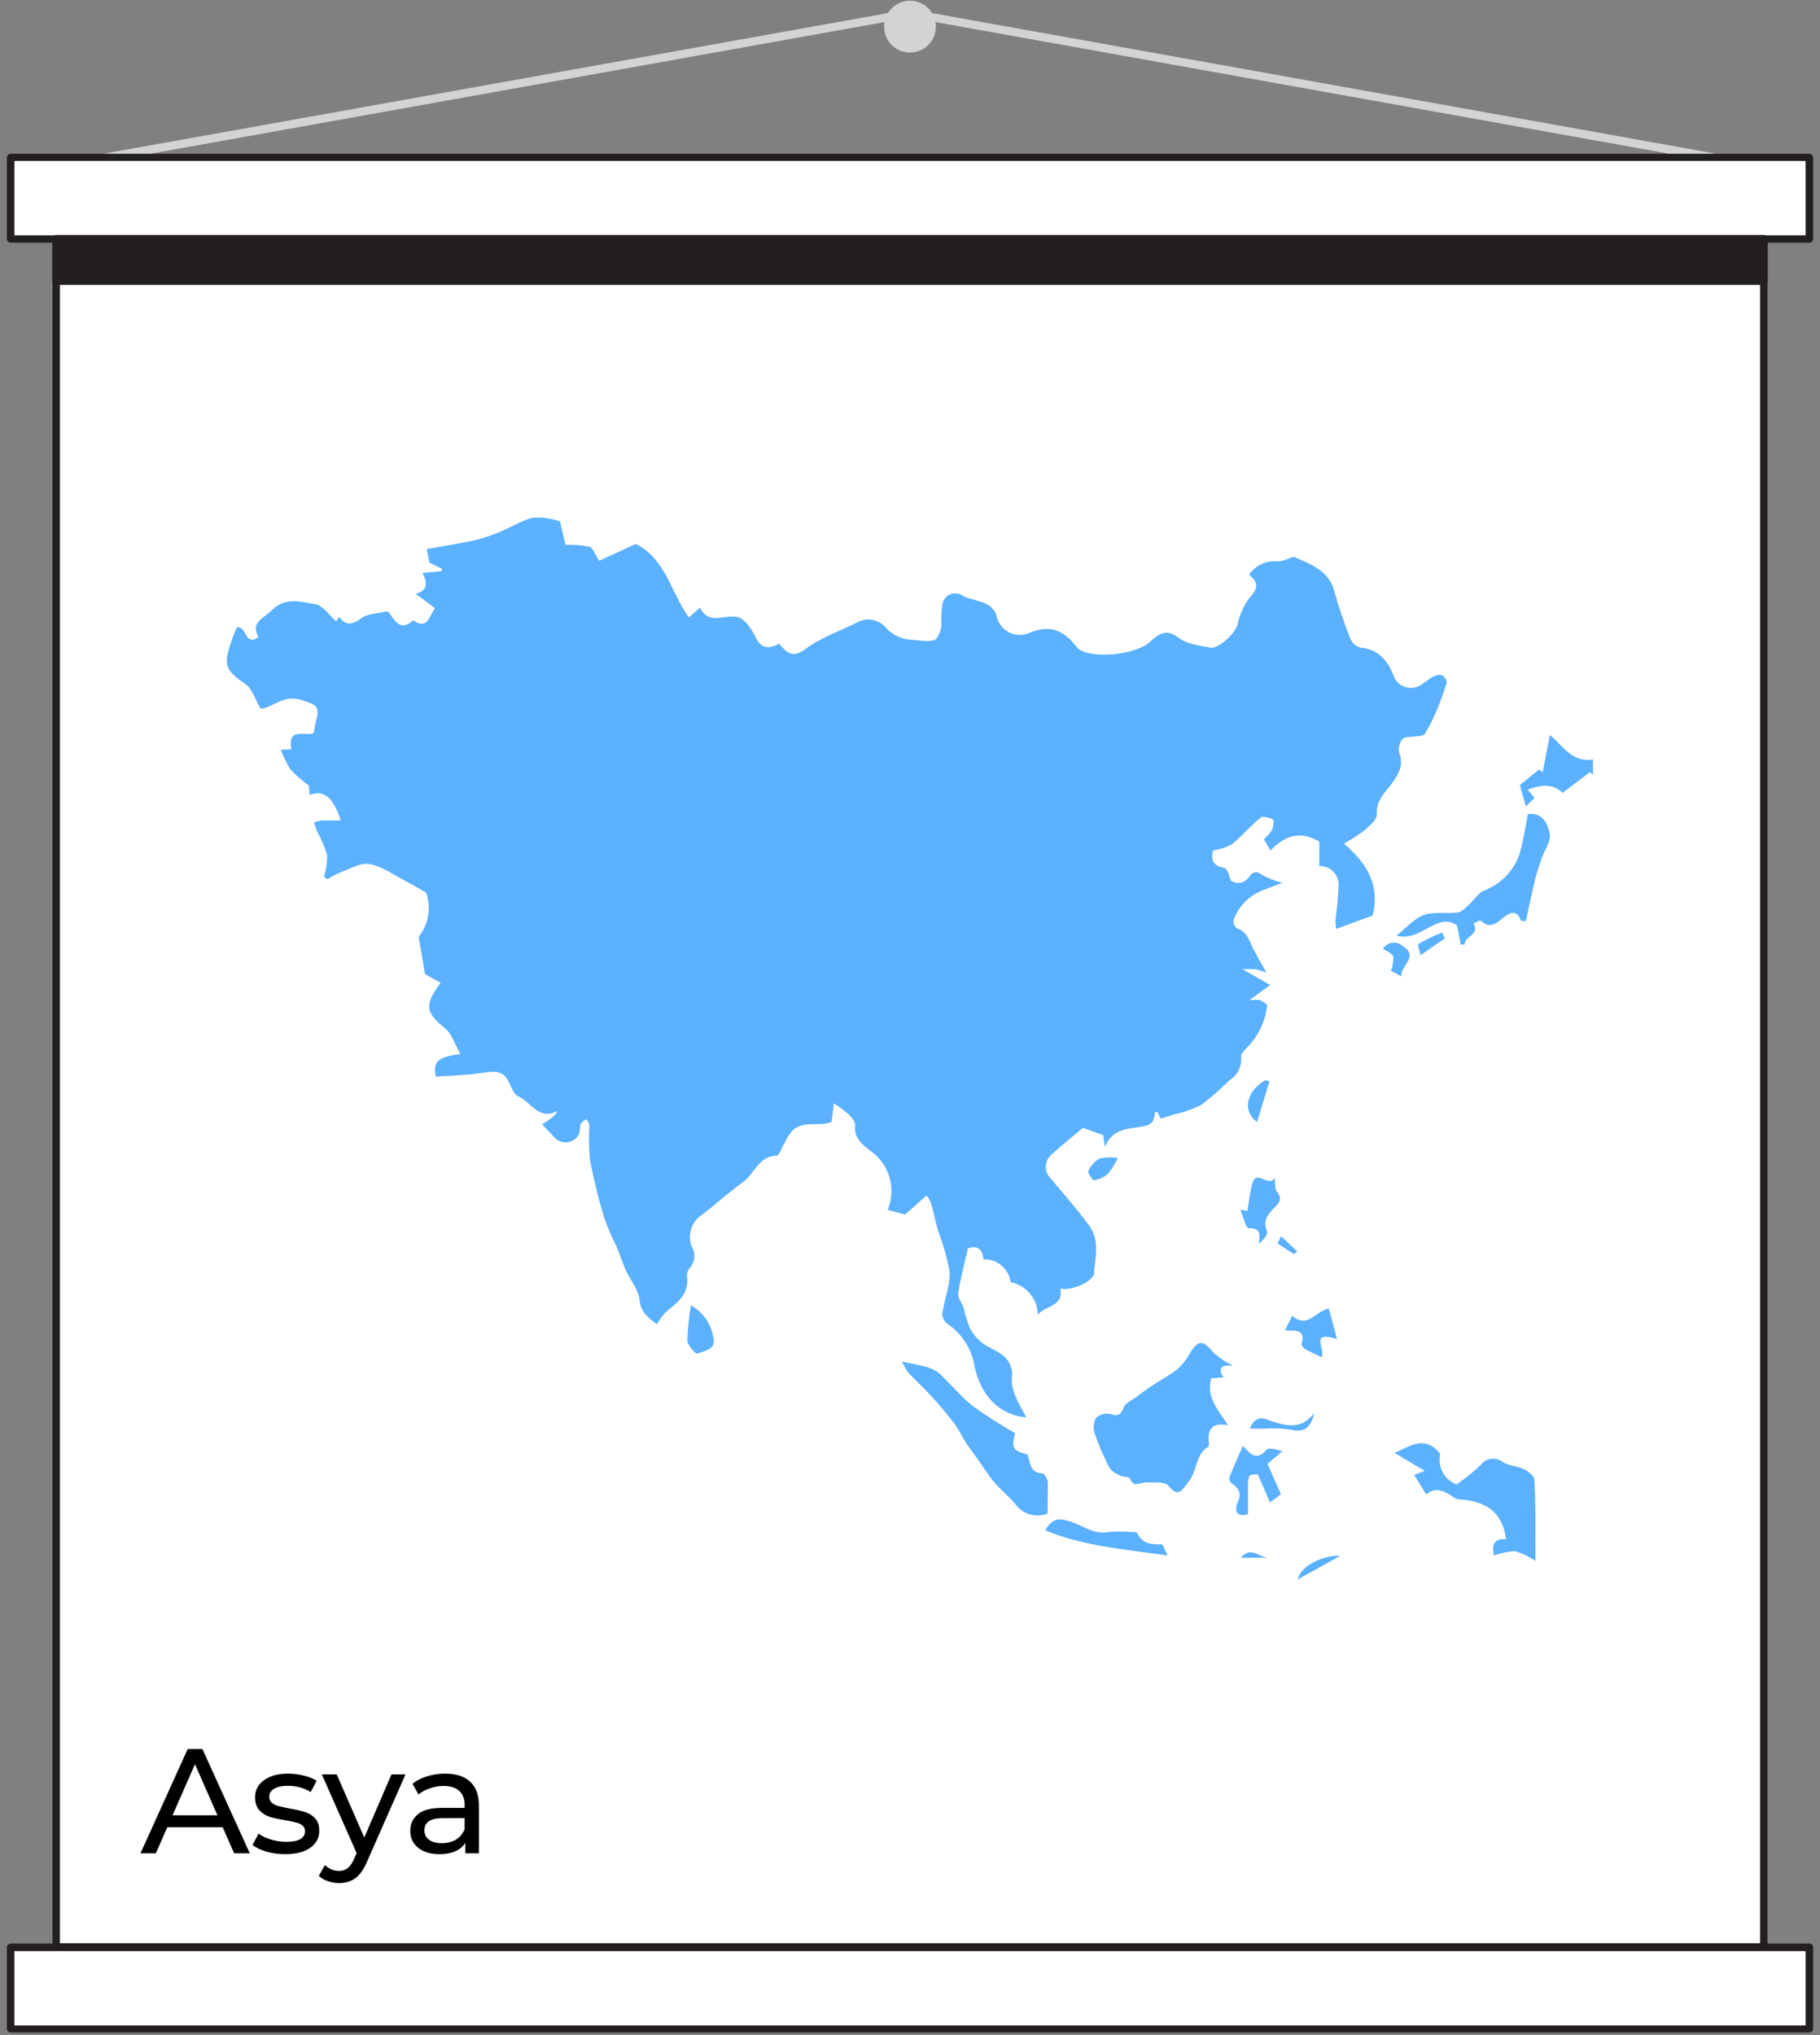 <svg width="220" height="246" viewBox="0 0 220 246" fill="none" xmlns="http://www.w3.org/2000/svg">
<rect x="0" y="0" width="220" height="246" fill="#808080" stroke="none"/>
<path d="M207.013 19.504H206.924L110 2.116L13.076 19.494C12.945 19.517 12.811 19.488 12.702 19.412C12.593 19.337 12.518 19.221 12.495 19.09C12.471 18.959 12.501 18.825 12.576 18.716C12.652 18.607 12.768 18.532 12.899 18.509L109.911 1.121H110.089L207.101 18.518C207.229 18.542 207.342 18.616 207.416 18.723C207.49 18.83 207.518 18.962 207.495 19.09C207.479 19.206 207.42 19.311 207.332 19.387C207.243 19.463 207.13 19.505 207.013 19.504Z" fill="#D1D3D4"/>
<path d="M213.208 28.892H6.802V235.33H213.208V28.892Z" fill="white"/>
<path d="M213.198 235.773H6.802C6.742 235.774 6.682 235.764 6.627 235.741C6.571 235.719 6.521 235.686 6.478 235.643C6.436 235.601 6.403 235.55 6.38 235.495C6.358 235.439 6.347 235.38 6.348 235.32V28.892C6.347 28.832 6.358 28.773 6.38 28.717C6.403 28.662 6.436 28.611 6.478 28.569C6.521 28.526 6.571 28.493 6.627 28.471C6.682 28.448 6.742 28.438 6.802 28.439H213.198C213.258 28.438 213.318 28.448 213.373 28.471C213.429 28.493 213.48 28.526 213.522 28.569C213.564 28.611 213.598 28.662 213.62 28.717C213.642 28.773 213.653 28.832 213.652 28.892V235.32C213.653 235.38 213.642 235.439 213.62 235.495C213.598 235.55 213.564 235.601 213.522 235.643C213.48 235.686 213.429 235.719 213.373 235.741C213.318 235.764 213.258 235.774 213.198 235.773ZM7.245 234.876H212.755V29.335H7.245V234.876Z" fill="#231F20"/>
<path d="M218.714 19.011H1.286V28.892H218.714V19.011Z" fill="white"/>
<path d="M218.714 29.335H1.286C1.167 29.335 1.053 29.289 0.969 29.206C0.884 29.123 0.835 29.011 0.832 28.892V19.041C0.832 18.92 0.88 18.805 0.965 18.72C1.05 18.635 1.165 18.587 1.286 18.587H218.714C218.835 18.587 218.95 18.635 219.035 18.72C219.12 18.805 219.168 18.92 219.168 19.041V28.892C219.165 29.011 219.116 29.123 219.031 29.206C218.947 29.289 218.833 29.335 218.714 29.335V29.335ZM1.739 28.439H218.261V19.454H1.739V28.439Z" fill="#231F20"/>
<path d="M218.714 235.32H1.286V245.201H218.714V235.32Z" fill="white"/>
<path d="M218.714 245.654H1.286C1.165 245.654 1.05 245.606 0.965 245.521C0.88 245.436 0.832 245.321 0.832 245.201V235.349C0.835 235.231 0.884 235.118 0.969 235.035C1.053 234.952 1.167 234.906 1.286 234.906H218.714C218.833 234.906 218.947 234.952 219.031 235.035C219.116 235.118 219.165 235.231 219.168 235.349V245.201C219.168 245.321 219.12 245.436 219.035 245.521C218.95 245.606 218.835 245.654 218.714 245.654ZM1.739 244.807H218.261V235.822H1.739V244.807Z" fill="#231F20"/>
<path d="M110 6.352C111.73 6.352 113.132 4.949 113.132 3.219C113.132 1.489 111.73 0.086 110 0.086C108.27 0.086 106.868 1.489 106.868 3.219C106.868 4.949 108.27 6.352 110 6.352Z" fill="#D1D3D4"/>
<path d="M162.451 101.96C165.406 104.482 166.815 107.142 165.918 110.659L161.525 112.265C161.458 111.921 161.425 111.571 161.427 111.221C161.633 109.764 161.761 108.297 161.811 106.827C161.785 106.233 161.525 105.673 161.088 105.271C160.65 104.868 160.071 104.655 159.477 104.679V101.724C157.142 100.325 155.271 101.034 153.567 102.808L152.779 101.438C153.156 101.107 153.488 100.725 153.764 100.305C153.941 99.931 154.03 99.143 153.872 99.054C153.439 98.818 152.651 98.601 152.375 98.828C151.153 99.813 150.129 101.064 148.898 102.059C148.189 102.429 147.423 102.676 146.632 102.788C146.455 103.625 146.337 104.601 147.972 104.896C148.346 104.965 148.592 105.773 148.74 106.394C148.915 106.528 149.116 106.623 149.33 106.673C149.545 106.722 149.768 106.725 149.983 106.682C150.199 106.638 150.403 106.548 150.581 106.418C150.759 106.289 150.907 106.122 151.015 105.931C151.449 105.359 151.892 105.211 152.591 105.763C153.353 106.181 154.168 106.492 155.015 106.689L152.463 107.674C151.691 108.002 150.994 108.485 150.416 109.093C149.838 109.702 149.392 110.423 149.105 111.211C149.085 111.395 149.11 111.581 149.179 111.753C149.248 111.924 149.357 112.077 149.499 112.196C150.74 112.58 150.976 113.654 151.469 114.62C151.961 115.585 152.513 116.531 153.094 117.575C152.678 117.404 152.25 117.266 151.813 117.161C151.279 117.123 150.742 117.123 150.208 117.161L153.547 119.053L151.035 120.875C151.744 120.875 152.02 120.787 152.266 120.875C152.513 120.964 153.192 121.348 153.173 121.535C152.952 123.478 152.077 125.289 150.69 126.668C150.375 126.973 149.971 127.446 150.021 127.791C150.069 128.338 149.963 128.888 149.716 129.379C149.469 129.87 149.09 130.282 148.622 130.569C147.549 131.618 146.418 132.605 145.233 133.525C144.205 134.041 143.117 134.429 141.993 134.677L140.318 135.209L139.875 134.352C139.717 134.441 139.57 134.49 139.57 134.529C139.57 135.82 138.88 136.056 137.688 136.224C136.162 136.431 134.389 136.559 133.561 138.618L133.354 137.189L130.892 136.322C129.808 137.248 128.498 138.293 127.208 139.455C126.974 139.63 126.783 139.854 126.646 140.111C126.51 140.369 126.432 140.653 126.419 140.945C126.406 141.236 126.457 141.526 126.57 141.795C126.682 142.064 126.853 142.304 127.07 142.499C128.597 144.312 130.153 146.115 131.581 148.016C133.01 149.917 132.379 151.957 132.241 153.927C132.172 154.912 129.286 156.134 128.183 155.72C128.587 157.966 126.381 157.739 125.445 158.912C125.437 157.977 125.106 157.074 124.508 156.356C123.91 155.638 123.082 155.149 122.165 154.971C122.055 154.183 121.657 153.463 121.048 152.952C120.438 152.44 119.66 152.173 118.865 152.203C118.796 151.011 118.185 150.489 117.003 150.883C116.59 152.696 116.107 154.479 115.831 156.291C115.743 156.843 116.284 157.464 116.481 158.074C116.663 158.868 116.9 159.649 117.191 160.409C117.537 161.122 118.034 161.751 118.648 162.251C119.515 162.931 120.618 163.237 121.465 164.015C121.75 164.288 121.976 164.618 122.128 164.982C122.281 165.346 122.357 165.738 122.352 166.133C122.076 168.024 123.081 169.463 124.066 171.315C123.146 171.247 122.251 170.982 121.442 170.539C120.633 170.095 119.929 169.483 119.377 168.744C118.557 167.636 118.01 166.35 117.782 164.99C117.415 162.994 116.275 161.224 114.61 160.064C114.314 159.878 114.092 159.594 113.982 159.261C113.872 158.929 113.882 158.568 114.009 158.242C114.245 156.725 114.895 155.198 114.787 153.72C114.478 152.014 114.006 150.342 113.379 148.725C113.063 147.602 112.847 146.45 112.512 145.336C112.393 145.027 112.215 144.742 111.99 144.499L109.399 146.804L107.301 146.233C107.813 145.007 107.897 143.644 107.54 142.364C107.183 141.084 106.404 139.962 105.331 139.179C104.346 138.401 103.164 137.633 103.361 135.987C103.41 135.603 102.977 135.071 102.632 134.726C102.056 134.225 101.444 133.767 100.8 133.357L100.524 135.593C99.224 136.224 97.274 135.377 95.846 136.579C95.444 137.033 95.112 137.544 94.861 138.096C94.516 138.647 94.201 139.682 93.876 139.682C91.669 139.741 91.216 141.879 89.827 142.864C88.123 144.085 86.557 145.514 84.902 146.804C84.267 147.193 83.79 147.794 83.556 148.501C83.321 149.208 83.345 149.975 83.622 150.666C83.862 151.068 83.968 151.536 83.924 152.002C83.879 152.468 83.687 152.908 83.376 153.257C83.143 153.531 83.023 153.883 83.041 154.242C83.346 156.36 81.937 157.405 80.549 158.518C80.104 158.979 79.72 159.496 79.406 160.055C78.332 159.247 77.436 158.606 77.308 157.099C77.19 155.956 76.323 154.902 75.771 153.779C75.22 152.656 74.973 151.71 74.54 150.686C73.993 149.605 73.509 148.493 73.092 147.356C72.375 145.018 71.783 142.644 71.319 140.243C71.184 138.839 71.158 137.426 71.24 136.017C71.24 135.751 71.004 135.505 70.876 135.249C70.639 135.446 70.295 135.613 70.186 135.869C70.078 136.125 70.127 136.716 69.98 137.101C69.858 137.33 69.689 137.531 69.483 137.69C69.278 137.849 69.041 137.962 68.788 138.022C68.535 138.081 68.272 138.086 68.018 138.036C67.763 137.986 67.522 137.882 67.31 137.731C67.225 137.67 67.146 137.601 67.074 137.524L65.527 135.899C65.892 135.662 66.217 135.465 66.512 135.249C66.881 134.985 67.192 134.65 67.428 134.263C65.094 135.515 64.188 133.14 62.641 132.51C61.952 132.234 61.725 130.934 61.154 130.195C60.987 129.988 60.775 129.822 60.534 129.71C60.294 129.597 60.031 129.541 59.765 129.545C58.78 129.545 57.726 129.781 56.692 129.87C55.372 129.978 54.042 130.047 52.683 130.126C52.328 128.333 52.86 127.732 55.638 127.407C55.017 126.294 54.653 125.023 53.865 124.343C51.442 122.373 51.225 121.516 53.264 118.787L51.373 117.742C51.166 116.511 50.92 115.112 50.693 113.713C50.617 113.517 50.617 113.299 50.693 113.102C51.254 112.371 51.622 111.511 51.765 110.601C51.908 109.69 51.821 108.759 51.511 107.891C50.723 107.448 50.033 107.024 49.314 106.65C47.797 105.862 46.359 104.788 44.724 104.443C43.66 104.207 42.36 104.985 41.188 105.428C40.624 105.663 40.083 105.95 39.572 106.285L39.159 105.96C39.423 105.115 39.553 104.234 39.543 103.349C39.241 102.341 38.828 101.37 38.312 100.453C38.164 100.108 38.075 99.754 37.957 99.399C38.275 99.282 38.606 99.203 38.942 99.163C39.661 99.163 40.38 99.163 41.178 99.163C40.311 96.345 39.11 95.419 37.425 96.079L37.337 94.956C36.533 94.365 35.781 93.706 35.091 92.986C34.632 92.241 34.249 91.452 33.948 90.631L35.219 90.552C34.707 87.784 37.002 89.085 37.937 88.582C37.997 88.095 38.082 87.612 38.194 87.134C38.745 85.302 38.125 85.164 36.499 84.622C34.263 83.853 32.904 85.607 31.505 85.656C30.845 84.543 30.52 83.302 29.683 82.701C27.221 80.957 26.945 80.445 27.979 77.47C28.156 76.938 28.383 76.425 28.6 75.864C29.782 75.44 29.585 78.278 31.239 76.987C30.254 75.204 31.83 74.78 32.825 73.785C34.529 72.081 36.411 72.741 38.174 73.046C39.06 73.204 39.779 74.347 40.636 75.105L40.991 74.554C41.799 75.637 42.567 75.539 43.66 74.731C44.419 74.15 45.63 74.16 46.615 73.913C46.714 73.913 46.881 73.913 46.921 73.913C47.709 74.898 48.309 76.455 49.954 74.977C51.678 76.189 51.836 74.504 52.584 73.519L50.26 71.766C51.668 71.391 51.737 70.495 51.068 69.244L53.323 69.047L53.451 68.751L51.915 68.012L51.58 66.357C53.55 66.012 55.461 65.717 57.381 65.293C58.451 65.038 59.496 64.688 60.504 64.249C61.706 63.756 62.828 63.067 64.06 62.653C64.762 62.515 65.485 62.515 66.187 62.653C66.694 62.731 67.195 62.846 67.684 62.998L68.354 65.855C69.325 65.82 70.296 65.892 71.25 66.072C71.693 66.19 71.93 67.057 72.432 67.776L76.845 65.746C80.489 67.52 81.061 71.588 83.267 74.613L84.626 73.45C85.7 75.627 87.581 74.219 89.128 74.573C90.014 74.78 90.862 76.031 91.324 76.997C92.043 78.514 92.969 78.415 94.171 77.805C95.087 78.79 95.718 79.686 97.382 78.435C99.273 76.997 101.677 76.248 103.824 75.115C104.371 74.874 104.981 74.815 105.564 74.947C106.147 75.078 106.673 75.392 107.065 75.844C107.476 76.312 107.982 76.686 108.549 76.942C109.117 77.199 109.732 77.332 110.355 77.332C110.867 77.332 111.34 77.489 111.901 77.47C112.463 77.45 112.975 77.47 113.201 77.174C113.544 76.694 113.749 76.128 113.792 75.539C113.756 74.663 113.805 73.785 113.94 72.918C114 72.664 114.123 72.429 114.296 72.235C114.47 72.04 114.69 71.892 114.936 71.804C115.181 71.716 115.445 71.691 115.703 71.73C115.961 71.77 116.205 71.874 116.412 72.032C117.299 72.475 118.382 72.564 119.269 73.017C119.543 73.149 119.788 73.335 119.99 73.563C120.191 73.791 120.345 74.058 120.441 74.347C120.513 74.773 120.68 75.178 120.93 75.531C121.181 75.884 121.507 76.176 121.886 76.384C122.266 76.593 122.687 76.713 123.119 76.735C123.551 76.758 123.982 76.682 124.381 76.514C126.745 75.529 128.41 75.972 130.094 78.14C130.218 78.31 130.376 78.454 130.557 78.563C132.527 79.657 137.363 79.076 139.018 77.578C140.062 76.593 140.988 75.933 142.505 77.105C143.49 77.864 144.977 78.002 146.268 78.278C147.253 78.484 149.223 76.603 149.548 75.637C149.801 74.394 150.322 73.221 151.075 72.199C152.158 71.066 152.06 70.347 150.986 69.46C151.369 68.897 151.899 68.448 152.519 68.165C153.139 67.882 153.825 67.775 154.502 67.855C154.899 67.815 155.288 67.715 155.655 67.559C155.94 67.48 156.295 67.254 156.512 67.342C158.482 68.239 160.649 68.948 161.309 71.51C161.851 73.474 162.509 75.405 163.279 77.292C163.391 77.537 163.558 77.753 163.766 77.924C163.974 78.094 164.218 78.215 164.48 78.278C166.608 78.455 167.701 79.824 168.42 81.558C168.524 81.906 168.712 82.222 168.966 82.481C169.22 82.739 169.534 82.932 169.879 83.042C170.225 83.151 170.592 83.175 170.949 83.11C171.306 83.046 171.642 82.895 171.927 82.671L172.685 82.129C173.67 81.41 174.586 81.253 174.902 82.484C174.468 83.696 174.143 84.75 173.71 85.765C173.299 86.79 172.801 87.779 172.222 88.72C172.075 88.966 171.454 88.937 171.05 89.016C170.646 89.094 169.819 89.016 169.543 89.321C169.36 89.544 169.229 89.804 169.157 90.083C169.086 90.362 169.076 90.653 169.13 90.937C169.632 92.345 169.258 93.232 168.401 94.483C167.652 95.577 166.312 96.621 166.431 98.424C166.48 99.044 165.534 99.852 164.894 100.394C164.117 100.972 163.3 101.495 162.451 101.96Z" fill="#5CB1FF"/>
<path d="M149.065 165.069C147.676 164.931 147.144 165.305 147.903 166.478L146.406 166.586C145.765 168.891 147.253 170.379 148.435 172.251C146.553 171.896 145.903 172.743 146.14 174.408C146.14 174.556 146.14 174.802 146.051 174.851C144.445 175.837 144.731 177.886 143.657 179.107C143.096 179.748 142.544 181.284 141.224 179.56C140.83 179.048 139.461 179.226 138.535 179.166C137.846 179.166 137.019 179.895 136.565 178.674C136.487 178.467 135.797 178.536 135.452 178.359C134.96 178.112 134.329 177.856 134.103 177.373C133.401 176.055 132.808 174.681 132.33 173.265C132.224 172.956 132.183 172.629 132.21 172.303C132.237 171.977 132.331 171.661 132.488 171.374C132.715 171.161 132.99 171.006 133.291 170.923C133.591 170.841 133.907 170.833 134.211 170.901C135.196 171.266 135.521 170.901 135.876 170.044C136.083 169.551 136.772 169.266 137.255 168.911C137.915 168.428 138.585 167.926 139.225 167.502C140.21 166.832 141.323 166.271 142.269 165.532C142.871 165.009 143.375 164.381 143.756 163.68C144.83 161.897 145.401 161.897 146.711 163.512C147.419 164.138 148.212 164.662 149.065 165.069V165.069Z" fill="#5CB1FF"/>
<path d="M185.599 188.653C184.84 188.138 184.006 187.742 183.126 187.481C182.257 187.525 181.399 187.705 180.585 188.013C180.24 186.456 180.822 185.905 182.053 186.043C181.61 182.565 179.374 181.383 176.291 181.215C175.943 181.135 175.622 180.969 175.355 180.733C174.37 180.102 173.473 179.748 172.4 180.624L170.942 178.26L172.222 177.777L168.539 175.58C170.331 174.979 172.085 173.246 174.094 175.718C173.922 176.468 174.027 177.255 174.389 177.934C174.751 178.612 175.346 179.138 176.064 179.413C177.086 178.727 178.048 177.956 178.94 177.107C179.092 176.895 179.285 176.716 179.509 176.581C179.732 176.446 179.981 176.359 180.24 176.325C180.499 176.291 180.762 176.31 181.013 176.382C181.263 176.454 181.497 176.577 181.698 176.743C182.466 177.186 183.461 177.206 184.269 177.6C184.771 177.846 185.461 178.418 185.481 178.861C185.648 182.112 185.599 185.373 185.599 188.653Z" fill="#5CB1FF"/>
<path d="M126.627 182.949C125.929 183.212 125.163 183.236 124.45 183.017C123.737 182.797 123.117 182.347 122.687 181.738C121.928 180.821 120.943 180.073 120.175 179.147C119.407 178.221 118.707 177.088 117.969 176.053C117.585 175.511 117.171 174.989 116.806 174.438C116.294 173.63 115.88 172.753 115.309 171.995C114.442 170.862 113.516 169.778 112.561 168.724C111.606 167.67 110.69 166.872 109.803 165.906C109.502 165.491 109.244 165.045 109.035 164.576C110.148 164.803 111.074 164.951 111.99 165.217C112.57 165.369 113.111 165.644 113.576 166.025C114.955 167.315 116.146 168.812 117.624 169.965C119.259 171.139 120.955 172.224 122.707 173.216C122.224 175.009 122.45 175.364 124.214 175.787C124.548 176.772 124.45 178.014 126.016 178.083C126.262 178.083 126.637 178.792 126.666 179.186C126.676 180.447 126.627 181.757 126.627 182.949Z" fill="#5CB1FF"/>
<path d="M183.875 111.3C183.215 109.526 182.033 110.669 181.452 111.132C180.556 111.851 179.935 112.117 179.019 111.3C178.901 111.191 178.418 111.497 178.113 111.605C178.94 113.014 177 113.122 177.049 114.157H176.566L176.123 111.851C173.73 110.137 171.74 113.93 168.795 113.083C170.026 112.098 170.972 111.004 172.154 110.58C173.336 110.157 174.862 110.472 176.212 110.285C176.714 110.216 177.197 109.684 177.601 109.3C178.201 108.768 178.655 107.97 179.344 107.655C180.367 107.279 181.292 106.676 182.048 105.891C182.804 105.106 183.371 104.16 183.708 103.123C184.161 101.566 184.377 99.941 184.693 98.394C186.515 98.148 187.096 99.645 187.332 100.729C187.529 101.635 186.712 102.699 186.347 103.783C186.091 104.532 185.815 105.27 185.628 106.039C185.205 107.792 184.83 109.566 184.436 111.329L183.875 111.3Z" fill="#5CB1FF"/>
<path d="M184.446 97.478L183.717 94.897L186.042 92.996L186.475 93.34C186.761 91.863 187.047 90.385 187.352 88.828C188.889 90.099 190.031 92.227 192.563 91.784V93.656L192.208 93.311L188.879 95.833C187.894 94.789 186.377 94.749 184.673 95.449L185.49 96.434L184.446 97.478Z" fill="#5CB1FF"/>
<path d="M141.126 188.003C135.846 187.245 130.921 186.87 126.351 184.959C127.139 183.57 127.957 183.373 129.582 183.974C131.01 184.476 132.281 185.481 133.975 185.176C134.938 185.087 135.908 185.087 136.871 185.176C137.078 185.176 137.422 185.176 137.472 185.284C138.063 186.644 139.215 186.654 140.427 186.663C140.584 186.624 140.781 187.333 141.126 188.003Z" fill="#5CB1FF"/>
<path d="M150.237 174.753C151.291 175.945 152.02 176.497 153.035 175.275C153.31 174.94 154.236 175.147 155.005 175.393L153.222 176.94C153.714 178.063 154.266 179.294 154.837 180.605L153.517 181.59L152.04 178.191C150.897 178.191 150.858 178.26 150.858 180.073V183.028C149.124 183.452 149.311 182.27 149.636 181.521C150.119 180.418 149.715 179.866 148.888 179.294C148.781 179.203 148.7 179.087 148.65 178.956C148.6 178.826 148.583 178.684 148.602 178.546C149.085 177.354 149.607 176.221 150.237 174.753Z" fill="#5CB1FF"/>
<path d="M154.069 142.351C154.197 143.149 154.069 143.721 154.374 144.046C155.074 144.933 154.581 145.455 154 146.016C153.241 146.794 152.611 147.563 153.163 148.824C153.31 149.188 152.7 149.878 152.178 150.361C152.296 149.208 152.414 148.39 150.917 148.449C150.612 148.449 150.296 147.1 149.932 146.213L150.779 146.361C150.986 145.218 151.084 144.085 151.39 143.011C151.882 141.258 153.34 143.612 154.069 142.351Z" fill="#5CB1FF"/>
<path d="M155.31 160.813L156.206 159.04C158.068 160.616 158.984 158.488 160.629 158.153L161.614 161.848C158.166 160.774 160.334 163.118 159.733 164.035C159.083 163.719 158.383 163.404 157.763 163.049C157.556 162.941 157.28 162.586 157.329 162.448C157.851 160.577 156.522 160.843 155.31 160.813Z" fill="#5CB1FF"/>
<path d="M83.523 157.769C84.246 158.176 84.867 158.742 85.338 159.425C85.809 160.108 86.118 160.889 86.242 161.71C86.577 163.158 85.129 163.256 84.272 163.611C84.104 163.68 83.119 162.626 83.09 162.054C83.128 160.617 83.272 159.185 83.523 157.769V157.769Z" fill="#5CB1FF"/>
<path d="M153.458 130.687L151.951 135.613C150.089 134.254 150.7 131.84 152.936 130.559L153.458 130.687Z" fill="#5CB1FF"/>
<path d="M169.386 118.008L168.145 117.339C168.346 116.784 168.44 116.195 168.42 115.605C168.332 115.25 167.682 115.033 167.169 114.669C167.289 114.477 167.449 114.313 167.638 114.189C167.827 114.065 168.041 113.983 168.265 113.949C168.489 113.915 168.717 113.931 168.934 113.994C169.152 114.057 169.353 114.166 169.524 114.314C171.592 115.595 169.307 116.679 169.386 118.008Z" fill="#5CB1FF"/>
<path d="M135.118 139.958C134.806 140.642 134.409 141.284 133.936 141.869C133.454 142.287 132.863 142.557 132.232 142.647C132.054 142.647 131.443 141.731 131.562 141.494C131.853 140.865 132.34 140.346 132.951 140.017C133.663 139.864 134.398 139.843 135.118 139.958V139.958Z" fill="#5CB1FF"/>
<path d="M151.094 172.664C151.892 170.625 153.271 171.679 154.177 171.926C155.96 172.428 157.497 172.605 158.866 170.763C158.442 172.733 157.487 173.167 155.98 172.792C154.946 172.639 153.899 172.599 152.857 172.674L151.094 172.664Z" fill="#5CB1FF"/>
<path d="M156.876 190.9C157.201 189.284 159.831 187.944 162.008 188.043L156.876 190.9Z" fill="#5CB1FF"/>
<path d="M174.665 113.418L171.71 115.447C171.641 115.073 171.306 114.186 171.484 114.078C172.389 113.552 173.335 113.097 174.311 112.718L174.665 113.418Z" fill="#5CB1FF"/>
<path d="M153.409 188.279H149.981C151.242 186.752 152.355 188.368 153.409 188.279Z" fill="#5CB1FF"/>
<path d="M156.394 151.572L154.424 150.292L154.857 149.415L156.827 151.267L156.394 151.572Z" fill="#5CB1FF"/>
<path d="M213.208 28.892H6.802V33.956H213.208V28.892Z" fill="#231F20"/>
<path d="M213.198 34.438H6.802C6.671 34.438 6.546 34.386 6.453 34.294C6.361 34.202 6.309 34.077 6.309 33.946V28.892C6.309 28.761 6.361 28.636 6.453 28.544C6.546 28.451 6.671 28.399 6.802 28.399H213.198C213.329 28.399 213.454 28.451 213.547 28.544C213.639 28.636 213.691 28.761 213.691 28.892V33.985C213.681 34.109 213.625 34.224 213.533 34.308C213.442 34.392 213.323 34.439 213.198 34.438V34.438ZM7.333 33.453H212.716V29.375H7.284L7.333 33.453Z" fill="#231F20"/>
<path d="M26.918 220.85H20.222L18.836 224H16.982L22.688 211.4H24.47L30.194 224H28.304L26.918 220.85ZM26.288 219.41L23.57 213.236L20.852 219.41H26.288ZM34.47 224.108C33.69 224.108 32.94 224.006 32.22 223.802C31.5 223.586 30.936 223.316 30.528 222.992L31.248 221.624C31.668 221.924 32.178 222.164 32.778 222.344C33.378 222.524 33.984 222.614 34.596 222.614C36.108 222.614 36.864 222.182 36.864 221.318C36.864 221.03 36.762 220.802 36.558 220.634C36.354 220.466 36.096 220.346 35.784 220.274C35.484 220.19 35.052 220.1 34.488 220.004C33.72 219.884 33.09 219.746 32.598 219.59C32.118 219.434 31.704 219.17 31.356 218.798C31.008 218.426 30.834 217.904 30.834 217.232C30.834 216.368 31.194 215.678 31.914 215.162C32.634 214.634 33.6 214.37 34.812 214.37C35.448 214.37 36.084 214.448 36.72 214.604C37.356 214.76 37.878 214.97 38.286 215.234L37.548 216.602C36.768 216.098 35.85 215.846 34.794 215.846C34.062 215.846 33.504 215.966 33.12 216.206C32.736 216.446 32.544 216.764 32.544 217.16C32.544 217.472 32.652 217.718 32.868 217.898C33.084 218.078 33.348 218.21 33.66 218.294C33.984 218.378 34.434 218.474 35.01 218.582C35.778 218.714 36.396 218.858 36.864 219.014C37.344 219.158 37.752 219.41 38.088 219.77C38.424 220.13 38.592 220.634 38.592 221.282C38.592 222.146 38.22 222.836 37.476 223.352C36.744 223.856 35.742 224.108 34.47 224.108ZM49.017 214.46L44.392 224.954C43.983 225.926 43.504 226.61 42.952 227.006C42.411 227.402 41.758 227.6 40.989 227.6C40.522 227.6 40.066 227.522 39.621 227.366C39.19 227.222 38.83 227.006 38.541 226.718L39.279 225.422C39.772 225.89 40.342 226.124 40.989 226.124C41.41 226.124 41.758 226.01 42.033 225.782C42.322 225.566 42.58 225.188 42.807 224.648L43.114 223.982L38.901 214.46H40.702L44.032 222.092L47.325 214.46H49.017ZM53.805 214.37C55.125 214.37 56.133 214.694 56.829 215.342C57.537 215.99 57.891 216.956 57.891 218.24V224H56.253V222.74C55.965 223.184 55.551 223.526 55.011 223.766C54.483 223.994 53.853 224.108 53.121 224.108C52.053 224.108 51.195 223.85 50.547 223.334C49.911 222.818 49.593 222.14 49.593 221.3C49.593 220.46 49.899 219.788 50.511 219.284C51.123 218.768 52.095 218.51 53.427 218.51H56.163V218.168C56.163 217.424 55.947 216.854 55.515 216.458C55.083 216.062 54.447 215.864 53.607 215.864C53.043 215.864 52.491 215.96 51.951 216.152C51.411 216.332 50.955 216.578 50.583 216.89L49.863 215.594C50.355 215.198 50.943 214.898 51.627 214.694C52.311 214.478 53.037 214.37 53.805 214.37ZM53.409 222.776C54.069 222.776 54.639 222.632 55.119 222.344C55.599 222.044 55.947 221.624 56.163 221.084V219.752H53.499C52.035 219.752 51.303 220.244 51.303 221.228C51.303 221.708 51.489 222.086 51.861 222.362C52.233 222.638 52.749 222.776 53.409 222.776Z" fill="black"/>
</svg>
